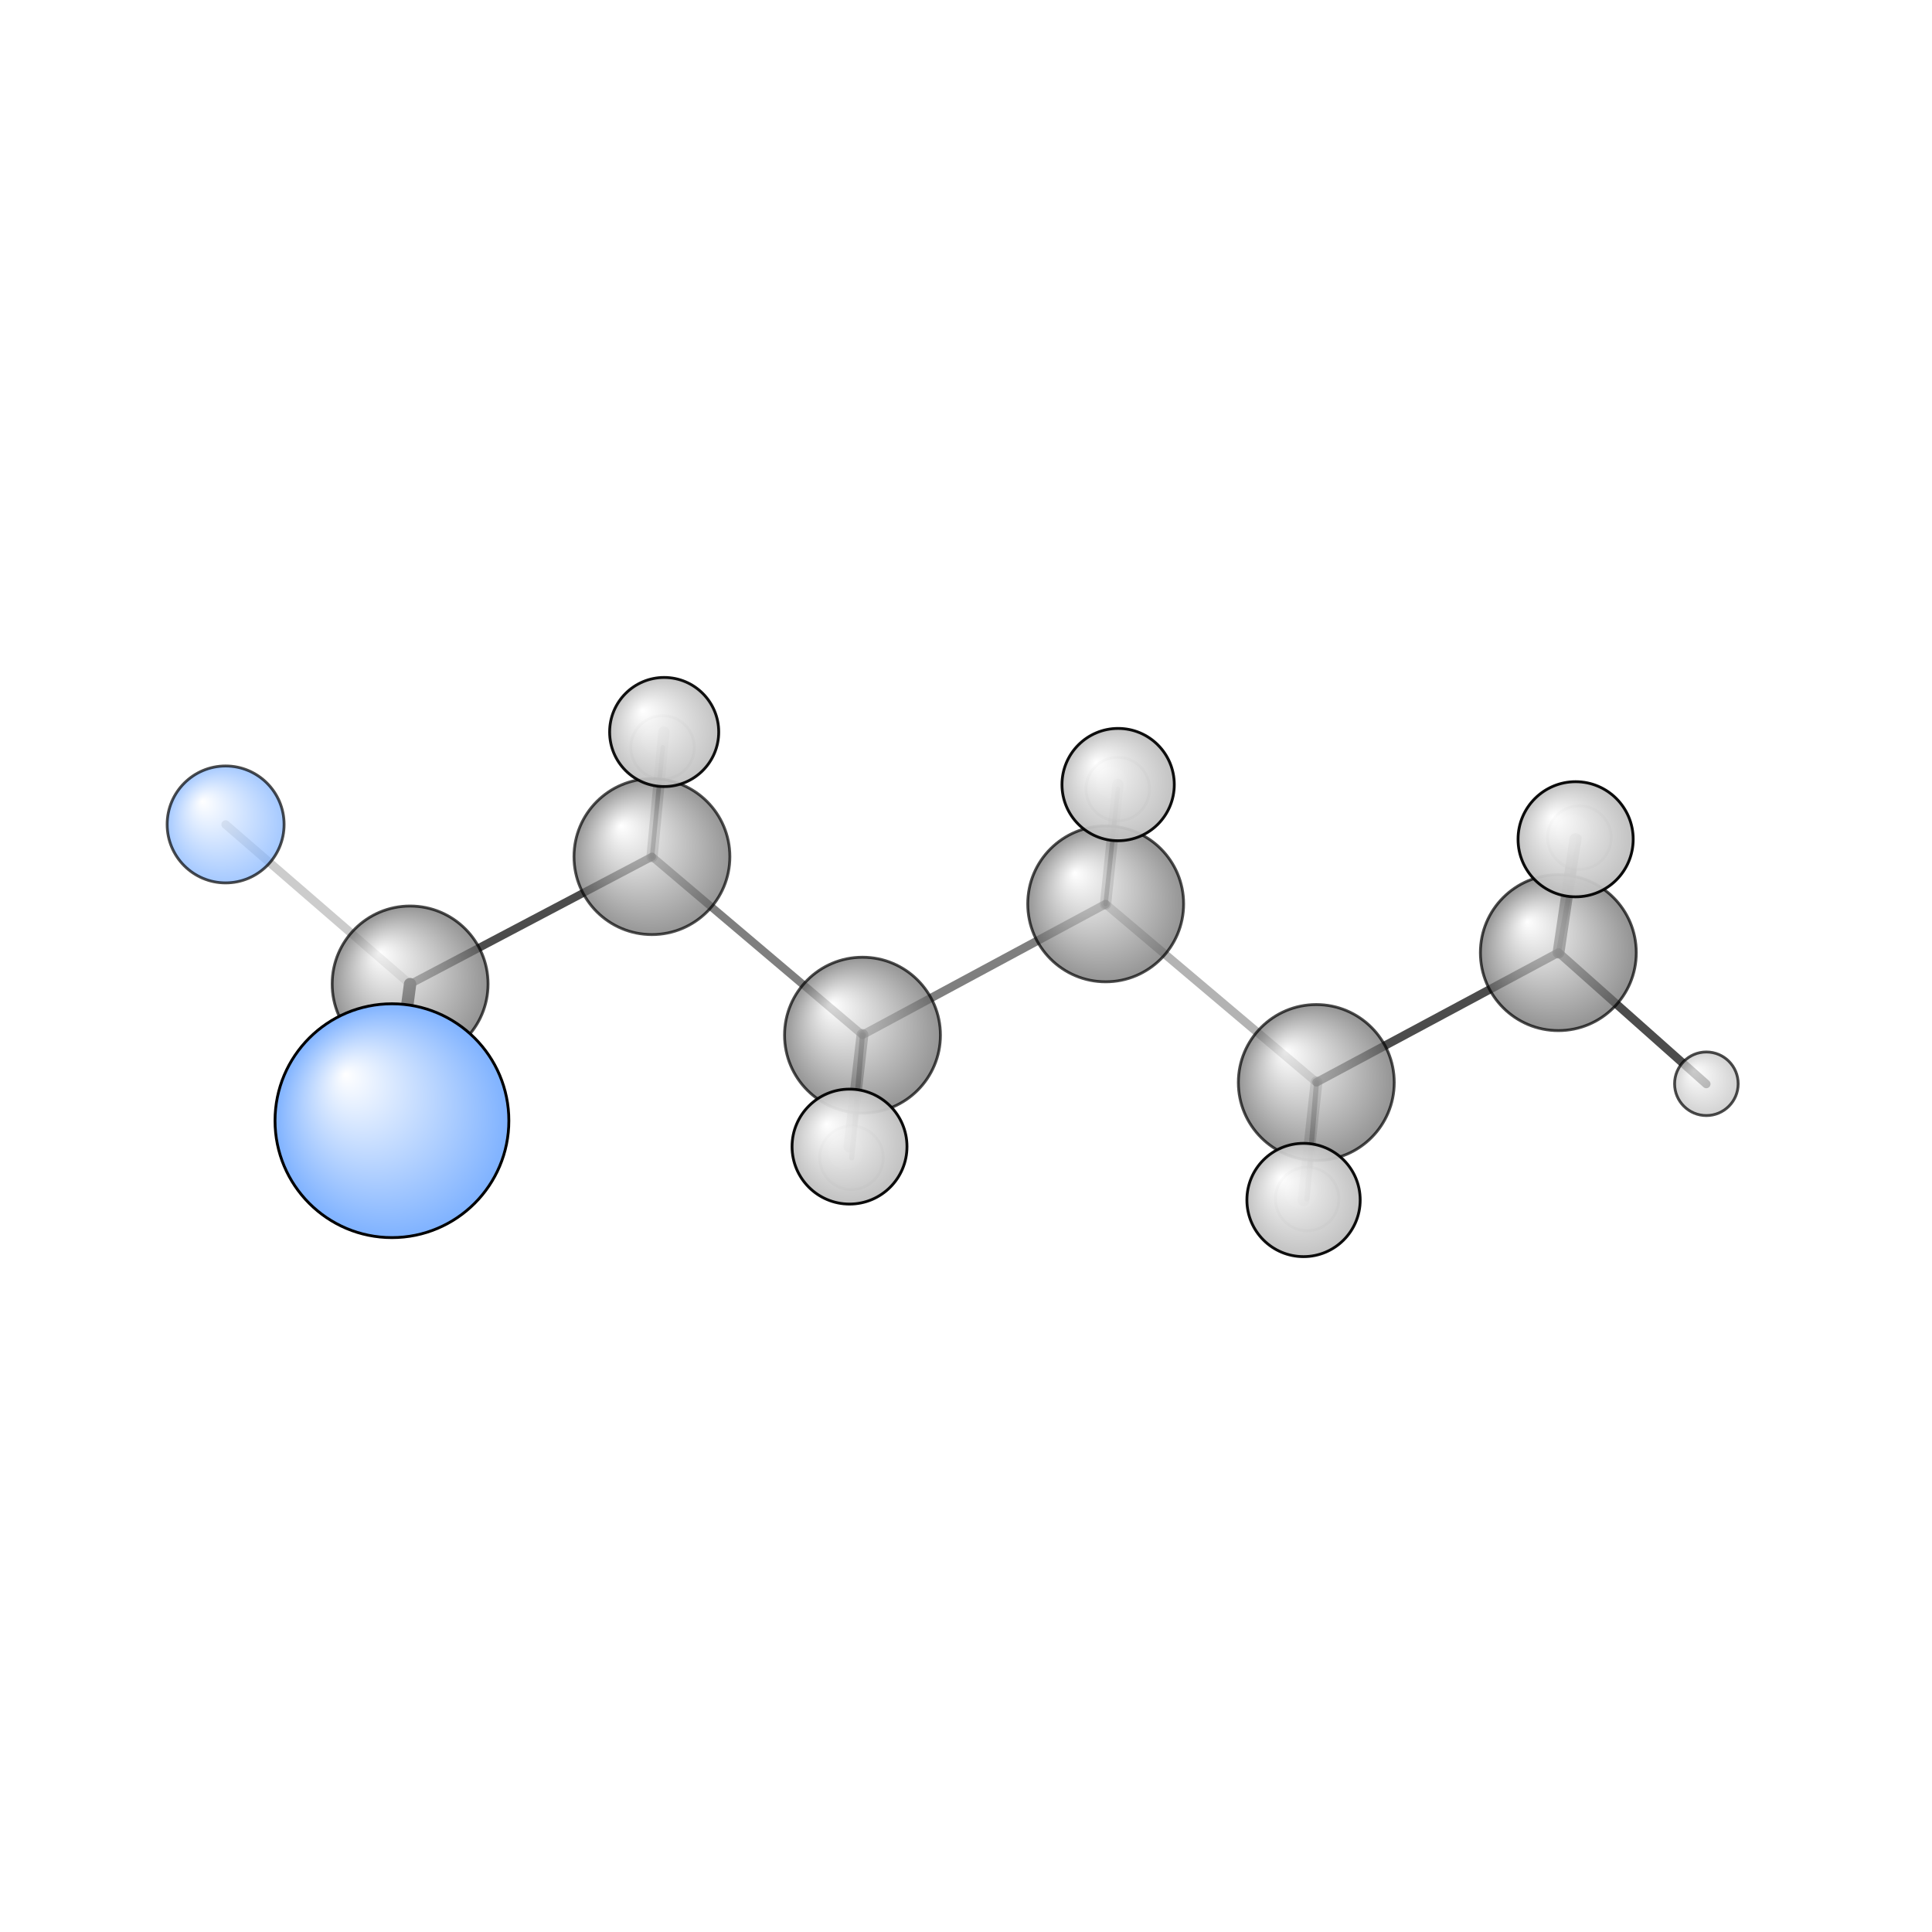 <?xml version="1.0"?>
<svg version="1.1" id="topsvg"
xmlns="http://www.w3.org/2000/svg" xmlns:xlink="http://www.w3.org/1999/xlink"
xmlns:cml="http://www.xml-cml.org/schema" x="0" y="0" width="200px" height="200px" viewBox="0 0 100 100">
<title>14111647 - Open Babel Depiction</title>
<rect x="0" y="0" width="100" height="100" fill="white"/>
<defs>
<radialGradient id='radialffffff666666' cx='50%' cy='50%' r='50%' fx='30%' fy='30%'>
  <stop offset=' 0%' stop-color="rgb(255,255,255)"  stop-opacity='1.0'/>
  <stop offset='100%' stop-color="rgb(102,102,102)"  stop-opacity ='1.0'/>
</radialGradient>
<radialGradient id='radialffffff7fb2ff' cx='50%' cy='50%' r='50%' fx='30%' fy='30%'>
  <stop offset=' 0%' stop-color="rgb(255,255,255)"  stop-opacity='1.0'/>
  <stop offset='100%' stop-color="rgb(127,178,255)"  stop-opacity ='1.0'/>
</radialGradient>
<radialGradient id='radialffffffbfbfbf' cx='50%' cy='50%' r='50%' fx='30%' fy='30%'>
  <stop offset=' 0%' stop-color="rgb(255,255,255)"  stop-opacity='1.0'/>
  <stop offset='100%' stop-color="rgb(191,191,191)"  stop-opacity ='1.0'/>
</radialGradient>
</defs>
<g transform="translate(0,0)">
<svg width="100" height="100" x="0" y="0" viewBox="0 0 342.515 162.967"
font-family="sans-serif" stroke="rgb(0,0,0)" stroke-width="4"  stroke-linecap="round">
<line x1="69.5" y1="108.9" x2="72.7" y2="84.7" opacity="1.0" stroke="rgb(0,0,0)"  stroke-width="2.2"/>
<line x1="67.5" y1="110.8" x2="72.7" y2="84.7" opacity="0.7" stroke="rgb(0,0,0)"  stroke-width="0.7"/>
<line x1="40.0" y1="56.4" x2="72.7" y2="84.7" opacity="0.2" stroke="rgb(0,0,0)"  stroke-width="1.5"/>
<line x1="152.9" y1="93.7" x2="196.0" y2="70.5" opacity="0.5" stroke="rgb(0,0,0)"  stroke-width="1.5"/>
<line x1="152.9" y1="93.7" x2="115.6" y2="62.1" opacity="0.5" stroke="rgb(0,0,0)"  stroke-width="1.4"/>
<line x1="152.9" y1="93.7" x2="150.6" y2="113.5" opacity="0.5" stroke="rgb(0,0,0)"  stroke-width="2.1"/>
<line x1="152.9" y1="93.7" x2="151.0" y2="115.5" opacity="0.7" stroke="rgb(0,0,0)"  stroke-width="0.9"/>
<line x1="196.0" y1="70.5" x2="233.4" y2="102.1" opacity="0.3" stroke="rgb(0,0,0)"  stroke-width="1.5"/>
<line x1="196.0" y1="70.5" x2="198.2" y2="50.1" opacity="0.5" stroke="rgb(0,0,0)"  stroke-width="0.8"/>
<line x1="196.0" y1="70.5" x2="198.2" y2="49.3" opacity="0.3" stroke="rgb(0,0,0)"  stroke-width="2.0"/>
<line x1="115.6" y1="62.1" x2="72.7" y2="84.7" opacity="0.7" stroke="rgb(0,0,0)"  stroke-width="1.4"/>
<line x1="115.6" y1="62.1" x2="117.5" y2="42.7" opacity="0.5" stroke="rgb(0,0,0)"  stroke-width="0.8"/>
<line x1="115.6" y1="62.1" x2="117.7" y2="40.0" opacity="0.3" stroke="rgb(0,0,0)"  stroke-width="2.0"/>
<line x1="233.4" y1="102.1" x2="276.3" y2="79.1" opacity="0.7" stroke="rgb(0,0,0)"  stroke-width="1.5"/>
<line x1="233.4" y1="102.1" x2="231.7" y2="122.8" opacity="0.5" stroke="rgb(0,0,0)"  stroke-width="0.9"/>
<line x1="233.4" y1="102.1" x2="231.1" y2="123.0" opacity="0.3" stroke="rgb(0,0,0)"  stroke-width="2.1"/>
<line x1="276.3" y1="79.1" x2="279.3" y2="59.0" opacity="0.7" stroke="rgb(0,0,0)"  stroke-width="2.1"/>
<line x1="276.3" y1="79.1" x2="302.5" y2="102.4" opacity="0.7" stroke="rgb(0,0,0)"  stroke-width="1.5"/>
<line x1="276.3" y1="79.1" x2="280.0" y2="58.7" opacity="0.5" stroke="rgb(0,0,0)"  stroke-width="0.9"/>
<circle cx="67.502" cy="110.757" r="10.364" opacity="0.2" style="stroke:black;stroke-width:0.5;fill:url(#radialffffff7fb2ff)"/>
<circle cx="117.464" cy="42.742" r="5.636" opacity="0.222" style="stroke:black;stroke-width:0.5;fill:url(#radialffffffbfbfbf)"/>
<circle cx="198.161" cy="50.119" r="5.636" opacity="0.271" style="stroke:black;stroke-width:0.5;fill:url(#radialffffffbfbfbf)"/>
<circle cx="231.739" cy="122.788" r="5.636" opacity="0.285" style="stroke:black;stroke-width:0.5;fill:url(#radialffffffbfbfbf)"/>
<circle cx="280" cy="58.722" r="5.636" opacity="0.302" style="stroke:black;stroke-width:0.5;fill:url(#radialffffffbfbfbf)"/>
<circle cx="150.953" cy="115.478" r="5.636" opacity="0.307" style="stroke:black;stroke-width:0.5;fill:url(#radialffffffbfbfbf)"/>
<circle cx="115.578" cy="62.098" r="13.818" opacity="0.684" style="stroke:black;stroke-width:0.5;fill:url(#radialffffff666666)"/>
<circle cx="196.021" cy="70.471" r="13.818" opacity="0.695" style="stroke:black;stroke-width:0.5;fill:url(#radialffffff666666)"/>
<circle cx="233.36" cy="102.137" r="13.818" opacity="0.698" style="stroke:black;stroke-width:0.5;fill:url(#radialffffff666666)"/>
<circle cx="72.707" cy="84.668" r="13.818" opacity="0.699" style="stroke:black;stroke-width:0.5;fill:url(#radialffffff666666)"/>
<circle cx="152.907" cy="93.745" r="13.818" opacity="0.699" style="stroke:black;stroke-width:0.5;fill:url(#radialffffff666666)"/>
<circle cx="40" cy="56.387" r="10.364" opacity="0.702" style="stroke:black;stroke-width:0.5;fill:url(#radialffffff7fb2ff)"/>
<circle cx="276.269" cy="79.12" r="13.818" opacity="0.704" style="stroke:black;stroke-width:0.5;fill:url(#radialffffff666666)"/>
<circle cx="302.515" cy="102.362" r="5.636" opacity="0.706" style="stroke:black;stroke-width:0.5;fill:url(#radialffffffbfbfbf)"/>
<circle cx="117.749" cy="40" r="9.67" opacity="0.926" style="stroke:black;stroke-width:0.5;fill:url(#radialffffffbfbfbf)"/>
<circle cx="198.228" cy="49.321" r="9.955" opacity="0.94" style="stroke:black;stroke-width:0.5;fill:url(#radialffffffbfbfbf)"/>
<circle cx="231.098" cy="122.967" r="10.042" opacity="0.944" style="stroke:black;stroke-width:0.5;fill:url(#radialffffffbfbfbf)"/>
<circle cx="150.607" cy="113.502" r="10.188" opacity="0.951" style="stroke:black;stroke-width:0.5;fill:url(#radialffffffbfbfbf)"/>
<circle cx="279.334" cy="59.014" r="10.206" opacity="0.952" style="stroke:black;stroke-width:0.5;fill:url(#radialffffffbfbfbf)"/>
<circle cx="69.485" cy="108.909" r="20.727" opacity="1" style="stroke:black;stroke-width:0.5;fill:url(#radialffffff7fb2ff)"/>
</svg>
</g>
</svg>
